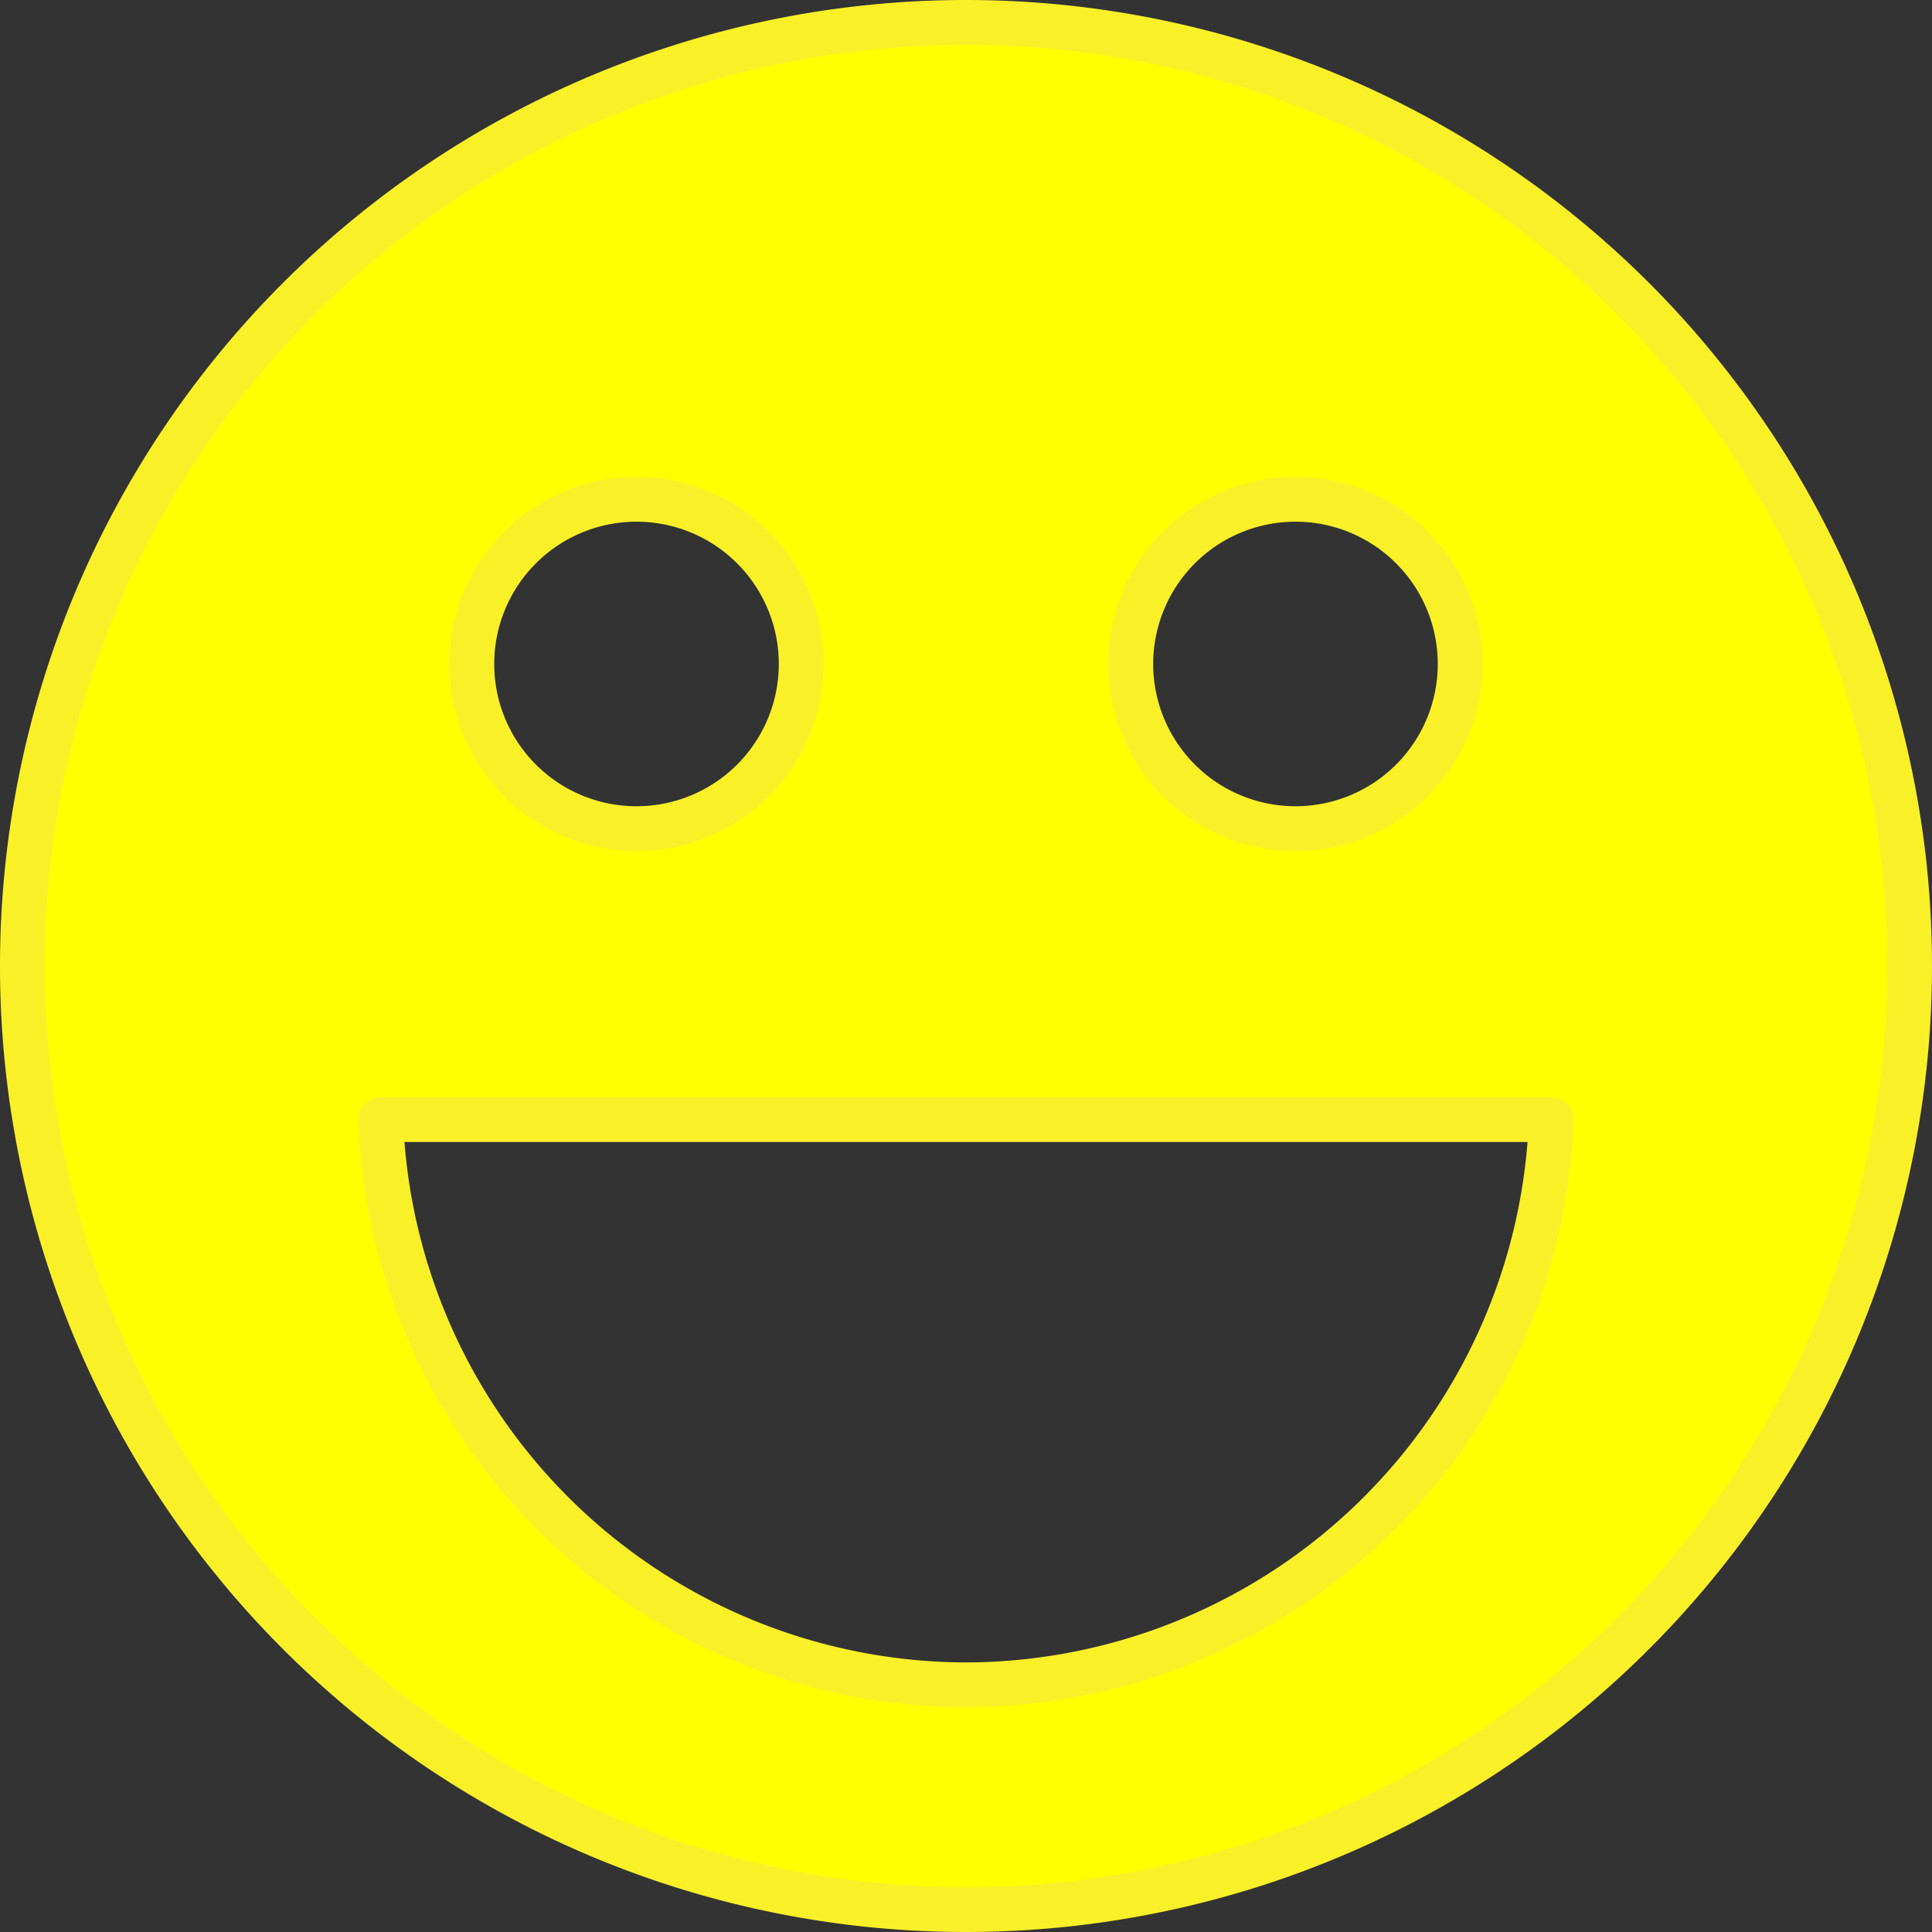 <svg xmlns="http://www.w3.org/2000/svg" viewBox="0 0 30.96 30.96"><rect x="0" y="0" width="30.96" height="30.96" fill="#333333" stroke="none"/><g id="Layer_2" data-name="Layer 2"><g id="Layer_1-2" data-name="Layer 1"><path d="M15.48.36A15.12,15.12,0,1,1,.36,15.48,15.12,15.12,0,0,1,15.48.36Zm0,26.64A9.41,9.41,0,0,1,6.1,17.94H24.86A9.41,9.41,0,0,1,15.48,27ZM10.2,8a2.64,2.64,0,1,0,2.64,2.64A2.64,2.64,0,0,0,10.2,8ZM20.76,8a2.64,2.64,0,1,0,2.64,2.64A2.64,2.64,0,0,0,20.76,8Z" fill="yellow" stroke="#faf028" stroke-linecap="round" stroke-linejoin="round" stroke-width="0.72" fill-rule="evenodd"/></g></g></svg>